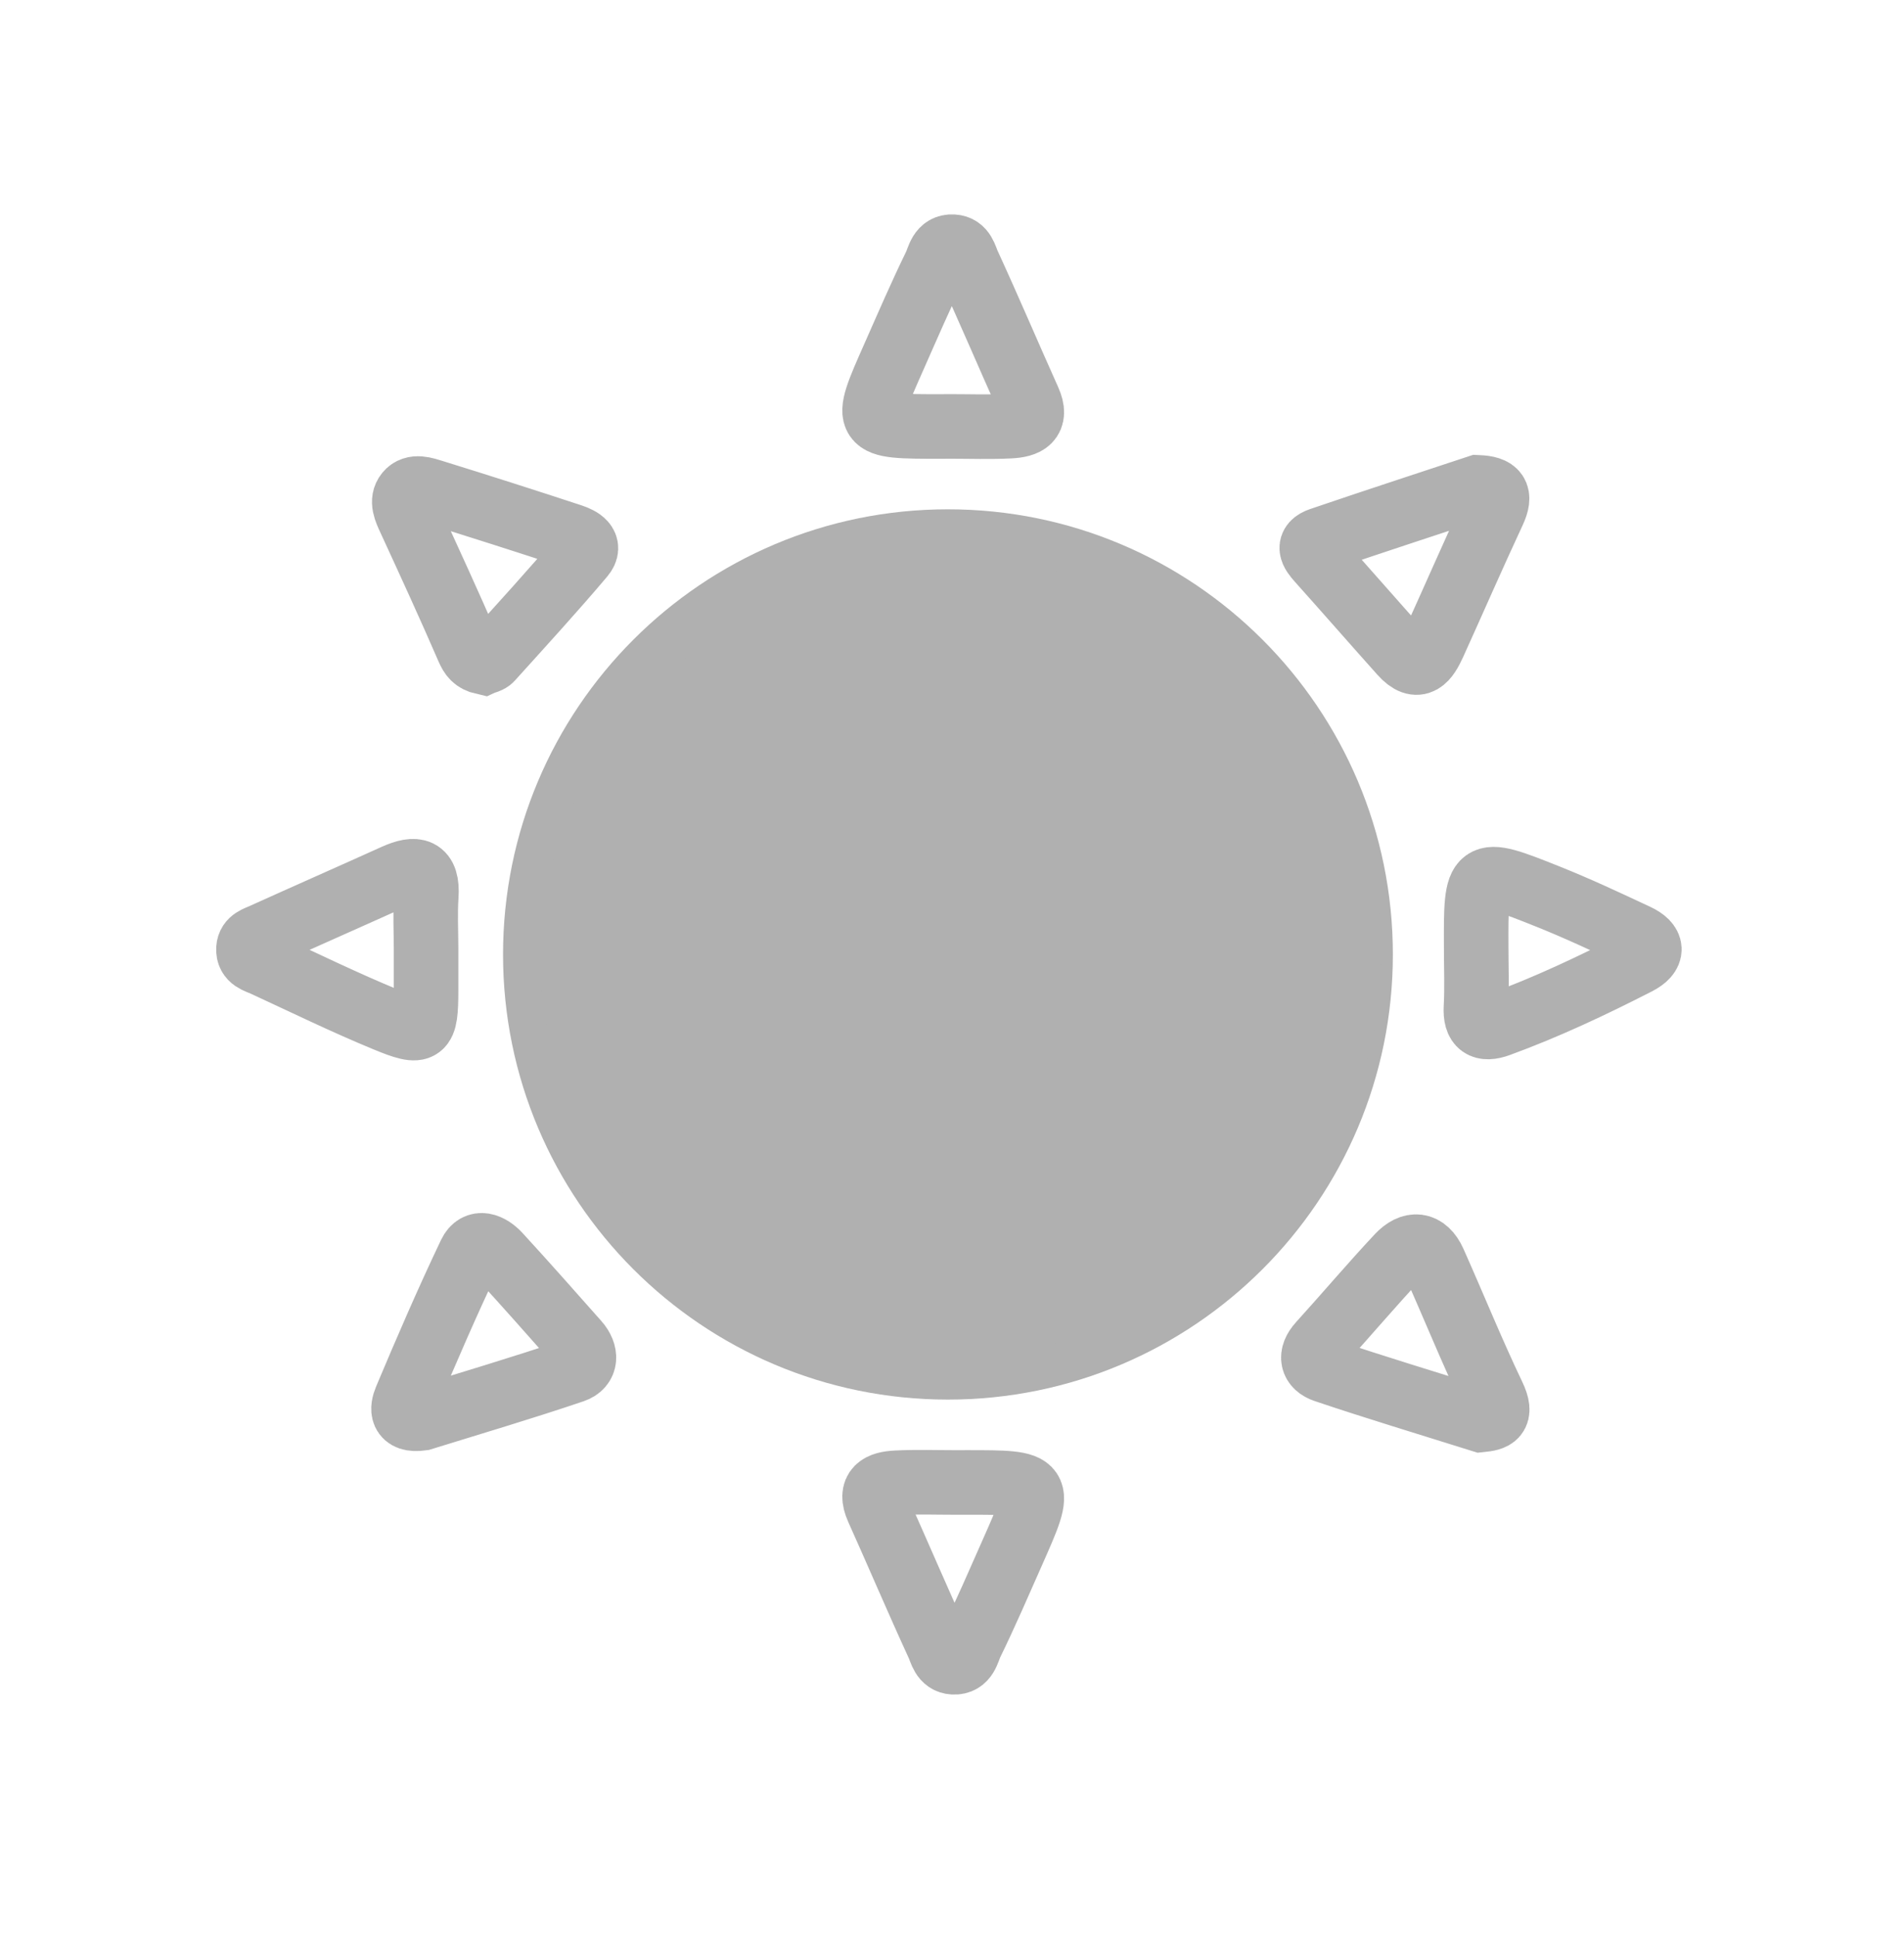 <svg width="59" height="60" viewBox="0 0 59 60" fill="none" xmlns="http://www.w3.org/2000/svg">
<path d="M57.694 30.024C57.694 45.648 45.028 58.315 29.404 58.315C13.779 58.315 1.114 45.648 1.114 30.024C1.114 14.4 13.779 1.734 29.404 1.734C45.028 1.734 57.694 14.4 57.694 30.024Z" stroke="transparent" stroke-width="2" stroke-miterlimit="10"/>
<path d="M57.694 30.024C57.694 45.648 45.028 58.315 29.404 58.315C13.779 58.315 1.114 45.648 1.114 30.024C1.114 14.4 13.779 1.734 29.404 1.734C45.028 1.734 57.694 14.4 57.694 30.024Z" stroke="transparent" stroke-width="2" stroke-miterlimit="10"/>
<path d="M45.743 29.35C45.733 26.891 45.736 26.878 47.966 27.768C48.894 28.139 49.801 28.565 50.709 28.989C51.227 29.23 51.253 29.549 50.728 29.817C49.334 30.53 47.919 31.197 46.446 31.735C45.952 31.915 45.705 31.767 45.736 31.194C45.77 30.581 45.743 29.964 45.743 29.35ZM14.986 20.517C14.703 20.453 14.603 20.311 14.506 20.087C13.923 18.743 13.31 17.41 12.697 16.079C12.573 15.811 12.428 15.51 12.62 15.277C12.825 15.027 13.167 15.155 13.433 15.237C14.862 15.68 16.289 16.135 17.712 16.603C17.978 16.692 18.339 16.875 18.05 17.214C17.13 18.302 16.167 19.351 15.212 20.409C15.151 20.477 15.035 20.495 14.986 20.517ZM13.07 43.928C12.408 44.021 12.457 43.613 12.576 43.331C13.212 41.821 13.862 40.315 14.568 38.835C14.78 38.39 15.19 38.576 15.456 38.865C16.277 39.758 17.081 40.669 17.885 41.576C18.181 41.91 18.184 42.308 17.762 42.452C16.181 42.988 14.575 43.461 13.07 43.928ZM45.791 15.093C46.377 15.118 46.524 15.312 46.274 15.85C45.642 17.204 45.046 18.575 44.428 19.936C44.214 20.404 43.953 20.819 43.426 20.23C42.57 19.274 41.727 18.307 40.871 17.353C40.645 17.102 40.487 16.859 40.927 16.71C42.543 16.16 44.169 15.629 45.791 15.093ZM45.889 43.977C44.19 43.443 42.615 42.97 41.058 42.445C40.655 42.31 40.569 41.984 40.906 41.616C41.72 40.72 42.501 39.795 43.33 38.91C43.738 38.476 44.17 38.495 44.437 39.089C45.05 40.462 45.614 41.858 46.262 43.214C46.581 43.874 46.276 43.937 45.889 43.977ZM13.203 29.374C13.203 29.807 13.205 30.238 13.203 30.67C13.2 31.963 13.114 32.054 11.958 31.577C10.683 31.052 9.443 30.446 8.191 29.868C7.974 29.768 7.679 29.716 7.699 29.379C7.716 29.111 7.967 29.055 8.15 28.971C9.51 28.355 10.874 27.756 12.235 27.141C12.883 26.849 13.266 26.912 13.209 27.756C13.172 28.294 13.202 28.835 13.203 29.374ZM29.455 13.207C29.346 13.209 29.238 13.209 29.129 13.209C26.744 13.209 26.742 13.209 27.697 11.056C28.117 10.107 28.528 9.153 28.984 8.219C29.092 7.995 29.134 7.618 29.532 7.641C29.86 7.659 29.909 7.976 30.001 8.177C30.644 9.573 31.245 10.99 31.875 12.393C32.159 13.023 31.786 13.174 31.296 13.198C30.684 13.23 30.068 13.207 29.455 13.207Z" stroke="#B0B0B0" stroke-width="2" stroke-miterlimit="10"/>
<path d="M42.161 29.561C42.161 36.622 36.435 42.347 29.373 42.347C22.312 42.347 16.588 36.622 16.588 29.561C16.588 22.499 22.312 16.774 29.373 16.774C36.435 16.774 42.161 22.499 42.161 29.561Z" stroke="#B0B0B0" stroke-width="2" stroke-miterlimit="10"/>
<path d="M29.619 45.914C29.727 45.913 29.836 45.913 29.945 45.913C32.33 45.913 32.332 45.913 31.377 48.067C30.957 49.014 30.546 49.969 30.09 50.902C29.982 51.126 29.939 51.503 29.542 51.482C29.214 51.463 29.165 51.146 29.073 50.946C28.43 49.548 27.829 48.132 27.198 46.729C26.915 46.098 27.288 45.947 27.778 45.923C28.389 45.892 29.006 45.914 29.619 45.914Z" stroke="#B0B0B0" stroke-width="2" stroke-miterlimit="10"/>
<ellipse cx="29.776" cy="29.651" rx="13.028" ry="12.284" fill="#B0B0B0"/>
</svg>
